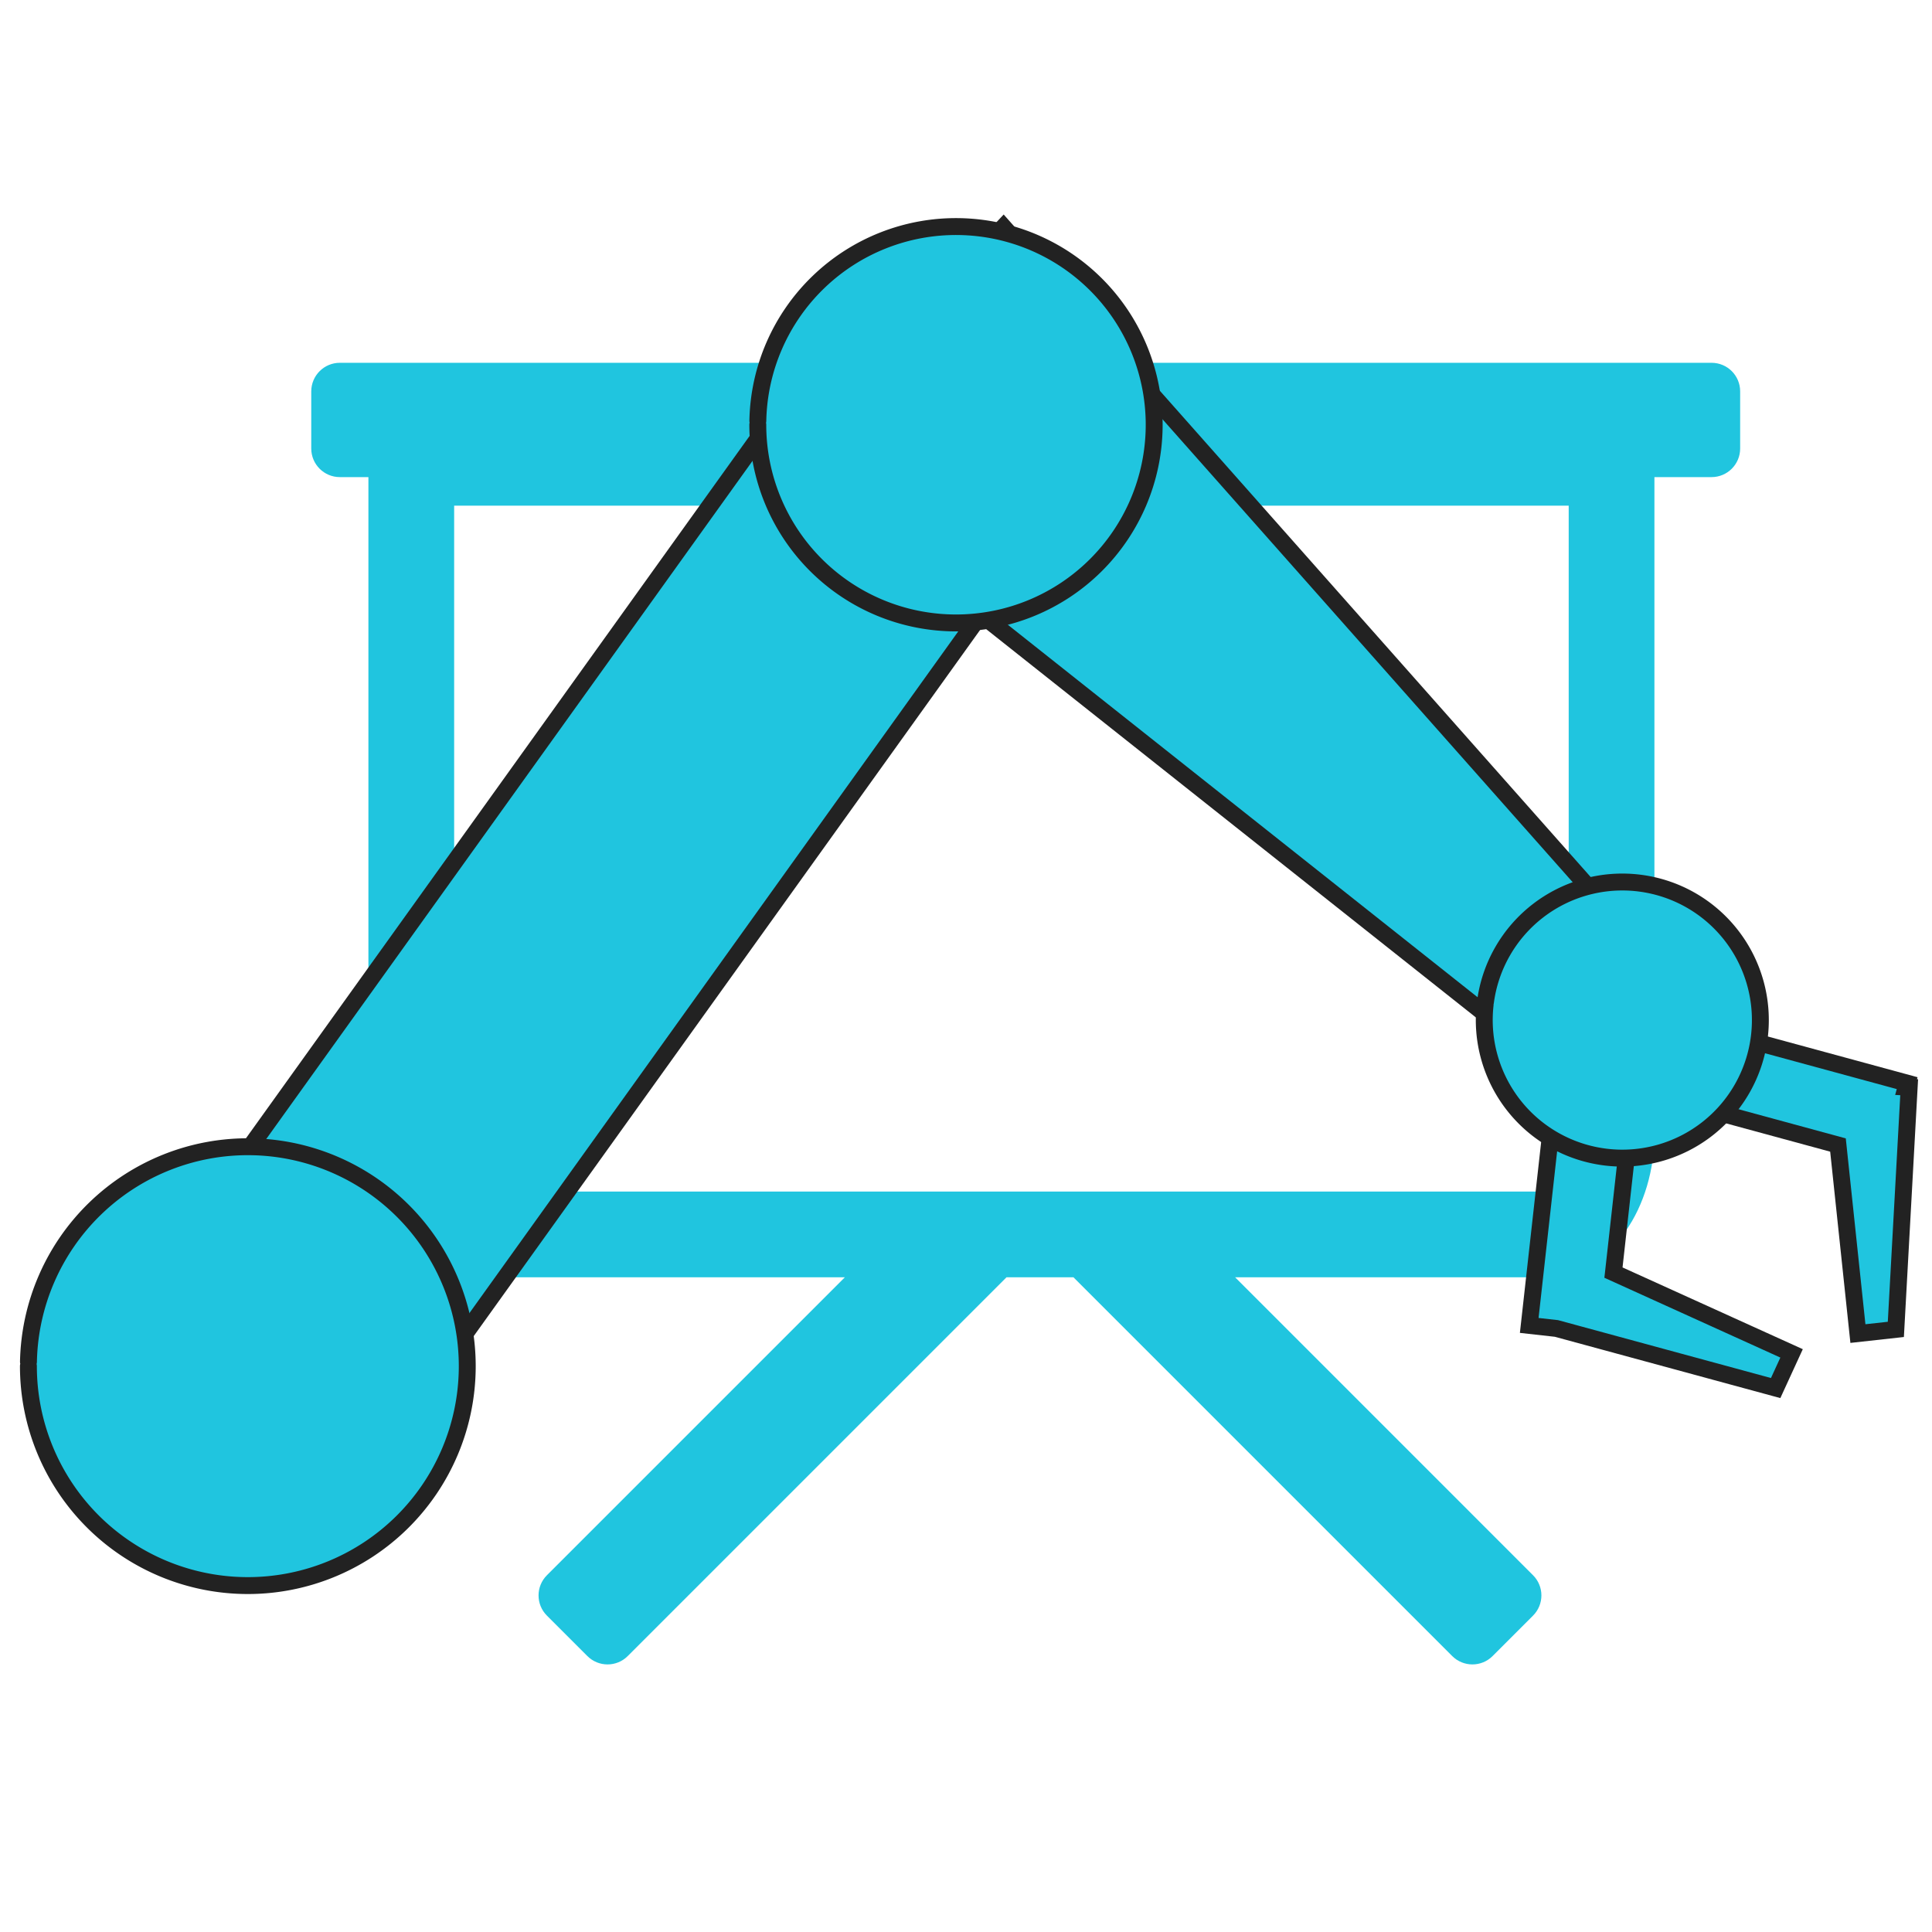 <?xml version="1.0" encoding="UTF-8" standalone="no"?>
<svg
   xmlns:dc="http://purl.org/dc/elements/1.1/"
   xmlns:cc="http://creativecommons.org/ns#"
   xmlns:rdf="http://www.w3.org/1999/02/22-rdf-syntax-ns#"
   xmlns:svg="http://www.w3.org/2000/svg"
   xmlns="http://www.w3.org/2000/svg"
   id="svg2"
   xml:space="preserve"
   enable-background="new 0 0 512 512"
   viewBox="0 0 512 512"
   height="512px"
   width="512px"
   y="0px"
   x="0px"
   version="1.1"><defs
     id="defs7" /><g
     transform="matrix(0.792,0,0,0.792,909.721,-72.31)"
     id="g4349"><g
       transform="translate(-1044.488,191.401)"
       id="g3-7"
       style="fill:#20c5df;fill-opacity:1"><g
         id="g5"
         style="fill:#20c5df;fill-opacity:1"><path
           d="m 468.562,21.294 -459,0 C 4.284,21.294 0,25.579 0,30.857 l 0,19.125 c 0,5.278 4.284,9.562 9.562,9.562 l 9.562,0 0,219.938 c 0,23.687 24.126,47.812 47.812,47.812 l 111.613,0 -99.689,99.689 c -3.739,3.738 -3.739,9.792 0,13.521 l 13.521,13.521 c 3.739,3.739 9.792,3.739 13.521,0 l 126.732,-126.731 22.404,0 126.732,126.731 c 3.738,3.739 9.792,3.739 13.521,0 l 13.521,-13.521 c 3.738,-3.738 3.738,-9.792 0,-13.521 l -99.68,-99.689 102.051,0 c 24.844,0 38.25,-24.633 38.25,-47.812 l 0,-219.938 19.125,0 c 5.278,0 9.562,-4.284 9.562,-9.562 l 0,-19.125 c 0.005,-5.278 -4.279,-9.563 -9.558,-9.563 z M 420.75,279.482 c 0,9.046 -3.93,19.125 -9.562,19.125 l -344.25,0 c -7.86,0 -19.125,-11.265 -19.125,-19.125 l 0,-210.375 372.937,0 0,210.375 z"
           id="path7"
           style="fill:#20c5df;fill-opacity:1" /></g></g><g
       id="g4749"
       transform="matrix(1.414,0,0,1.414,-588.816,-1527.225)"
       style="fill:#20c5df;fill-opacity:1;stroke:#222222;stroke-opacity:1"><path
         id="rect3774"
         d="m -27.681,1401.256 -6.354,57.035 6.432,0.717 51.881,14.105 3.768,-8.207 -42.15,-19.115 4.734,-42.494 -18.311,-2.041 z"
         style="fill:#20c5df;fill-opacity:1;fill-rule:nonzero;stroke:#222222;stroke-width:4;stroke-miterlimit:4;stroke-dasharray:none;stroke-dashoffset:0;stroke-opacity:1" /><path
         id="rect3772"
         d="m 0.016,1385.902 -4.834,17.781 43.846,11.92 4.715,44.617 8.977,-0.99 3.154,-57.301 -0.734,-0.041 0.254,-0.93 -55.377,-15.057 z"
         style="fill:#20c5df;fill-opacity:1;fill-rule:nonzero;stroke:#222222;stroke-width:4;stroke-miterlimit:4;stroke-dasharray:none;stroke-dashoffset:0;stroke-opacity:1" /><path
         id="rect2985"
         d="m -7.864,1368.326 -24.393,25.952 -177.813,-140.986 51.623,-54.922 z"
         style="fill:#20c5df;fill-opacity:1;fill-rule:nonzero;stroke:#222222;stroke-width:4;stroke-miterlimit:4;stroke-dasharray:none;stroke-opacity:1" /><path
         style="fill:#20c5df;fill-opacity:1;fill-rule:nonzero;stroke:#222222;stroke-width:4;stroke-linecap:round;stroke-linejoin:bevel;stroke-miterlimit:4;stroke-dasharray:none;stroke-dashoffset:0;stroke-opacity:1"
         id="path3770"
         d="m 109.207,1377.89 a 32.662,32.662 0 0 1 33.156,-31.991 32.662,32.662 0 0 1 32.16,32.992 32.662,32.662 0 0 1 -32.827,32.328 32.662,32.662 0 0 1 -32.496,-32.662"
         transform="matrix(0.994,0.111,-0.111,0.994,0,0)" /><rect
         transform="matrix(0.813,0.583,-0.583,0.813,0,0)"
         y="1130.992"
         x="551.335"
         height="223.496"
         width="67.049"
         id="rect2990"
         style="fill:#20c5df;fill-opacity:1;fill-rule:nonzero;stroke:#222222;stroke-width:4;stroke-miterlimit:4;stroke-dasharray:none;stroke-opacity:1" /><path
         d="m -389.179,1466.869 a 51.925,51.925 0 0 1 52.709,-50.858 51.925,51.925 0 0 1 51.126,52.449 51.925,51.925 0 0 1 -52.187,51.394 51.925,51.925 0 0 1 -51.659,-51.924"
         id="path2994"
         style="fill:#20c5df;fill-opacity:1;fill-rule:nonzero;stroke:#222222;stroke-width:4;stroke-linecap:round;stroke-miterlimit:4;stroke-dasharray:none;stroke-opacity:1" /><path
         d="m -216.578,1244.198 a 46.9,46.9 0 0 1 47.608,-45.936 46.9,46.9 0 0 1 46.179,47.373 46.9,46.9 0 0 1 -47.137,46.42 46.9,46.9 0 0 1 -46.66,-46.899"
         id="path3768"
         style="fill:#20c5df;fill-opacity:1;fill-rule:nonzero;stroke:#222222;stroke-width:4;stroke-linecap:round;stroke-miterlimit:4;stroke-dasharray:none;stroke-dashoffset:0;stroke-opacity:1" /></g></g></svg>